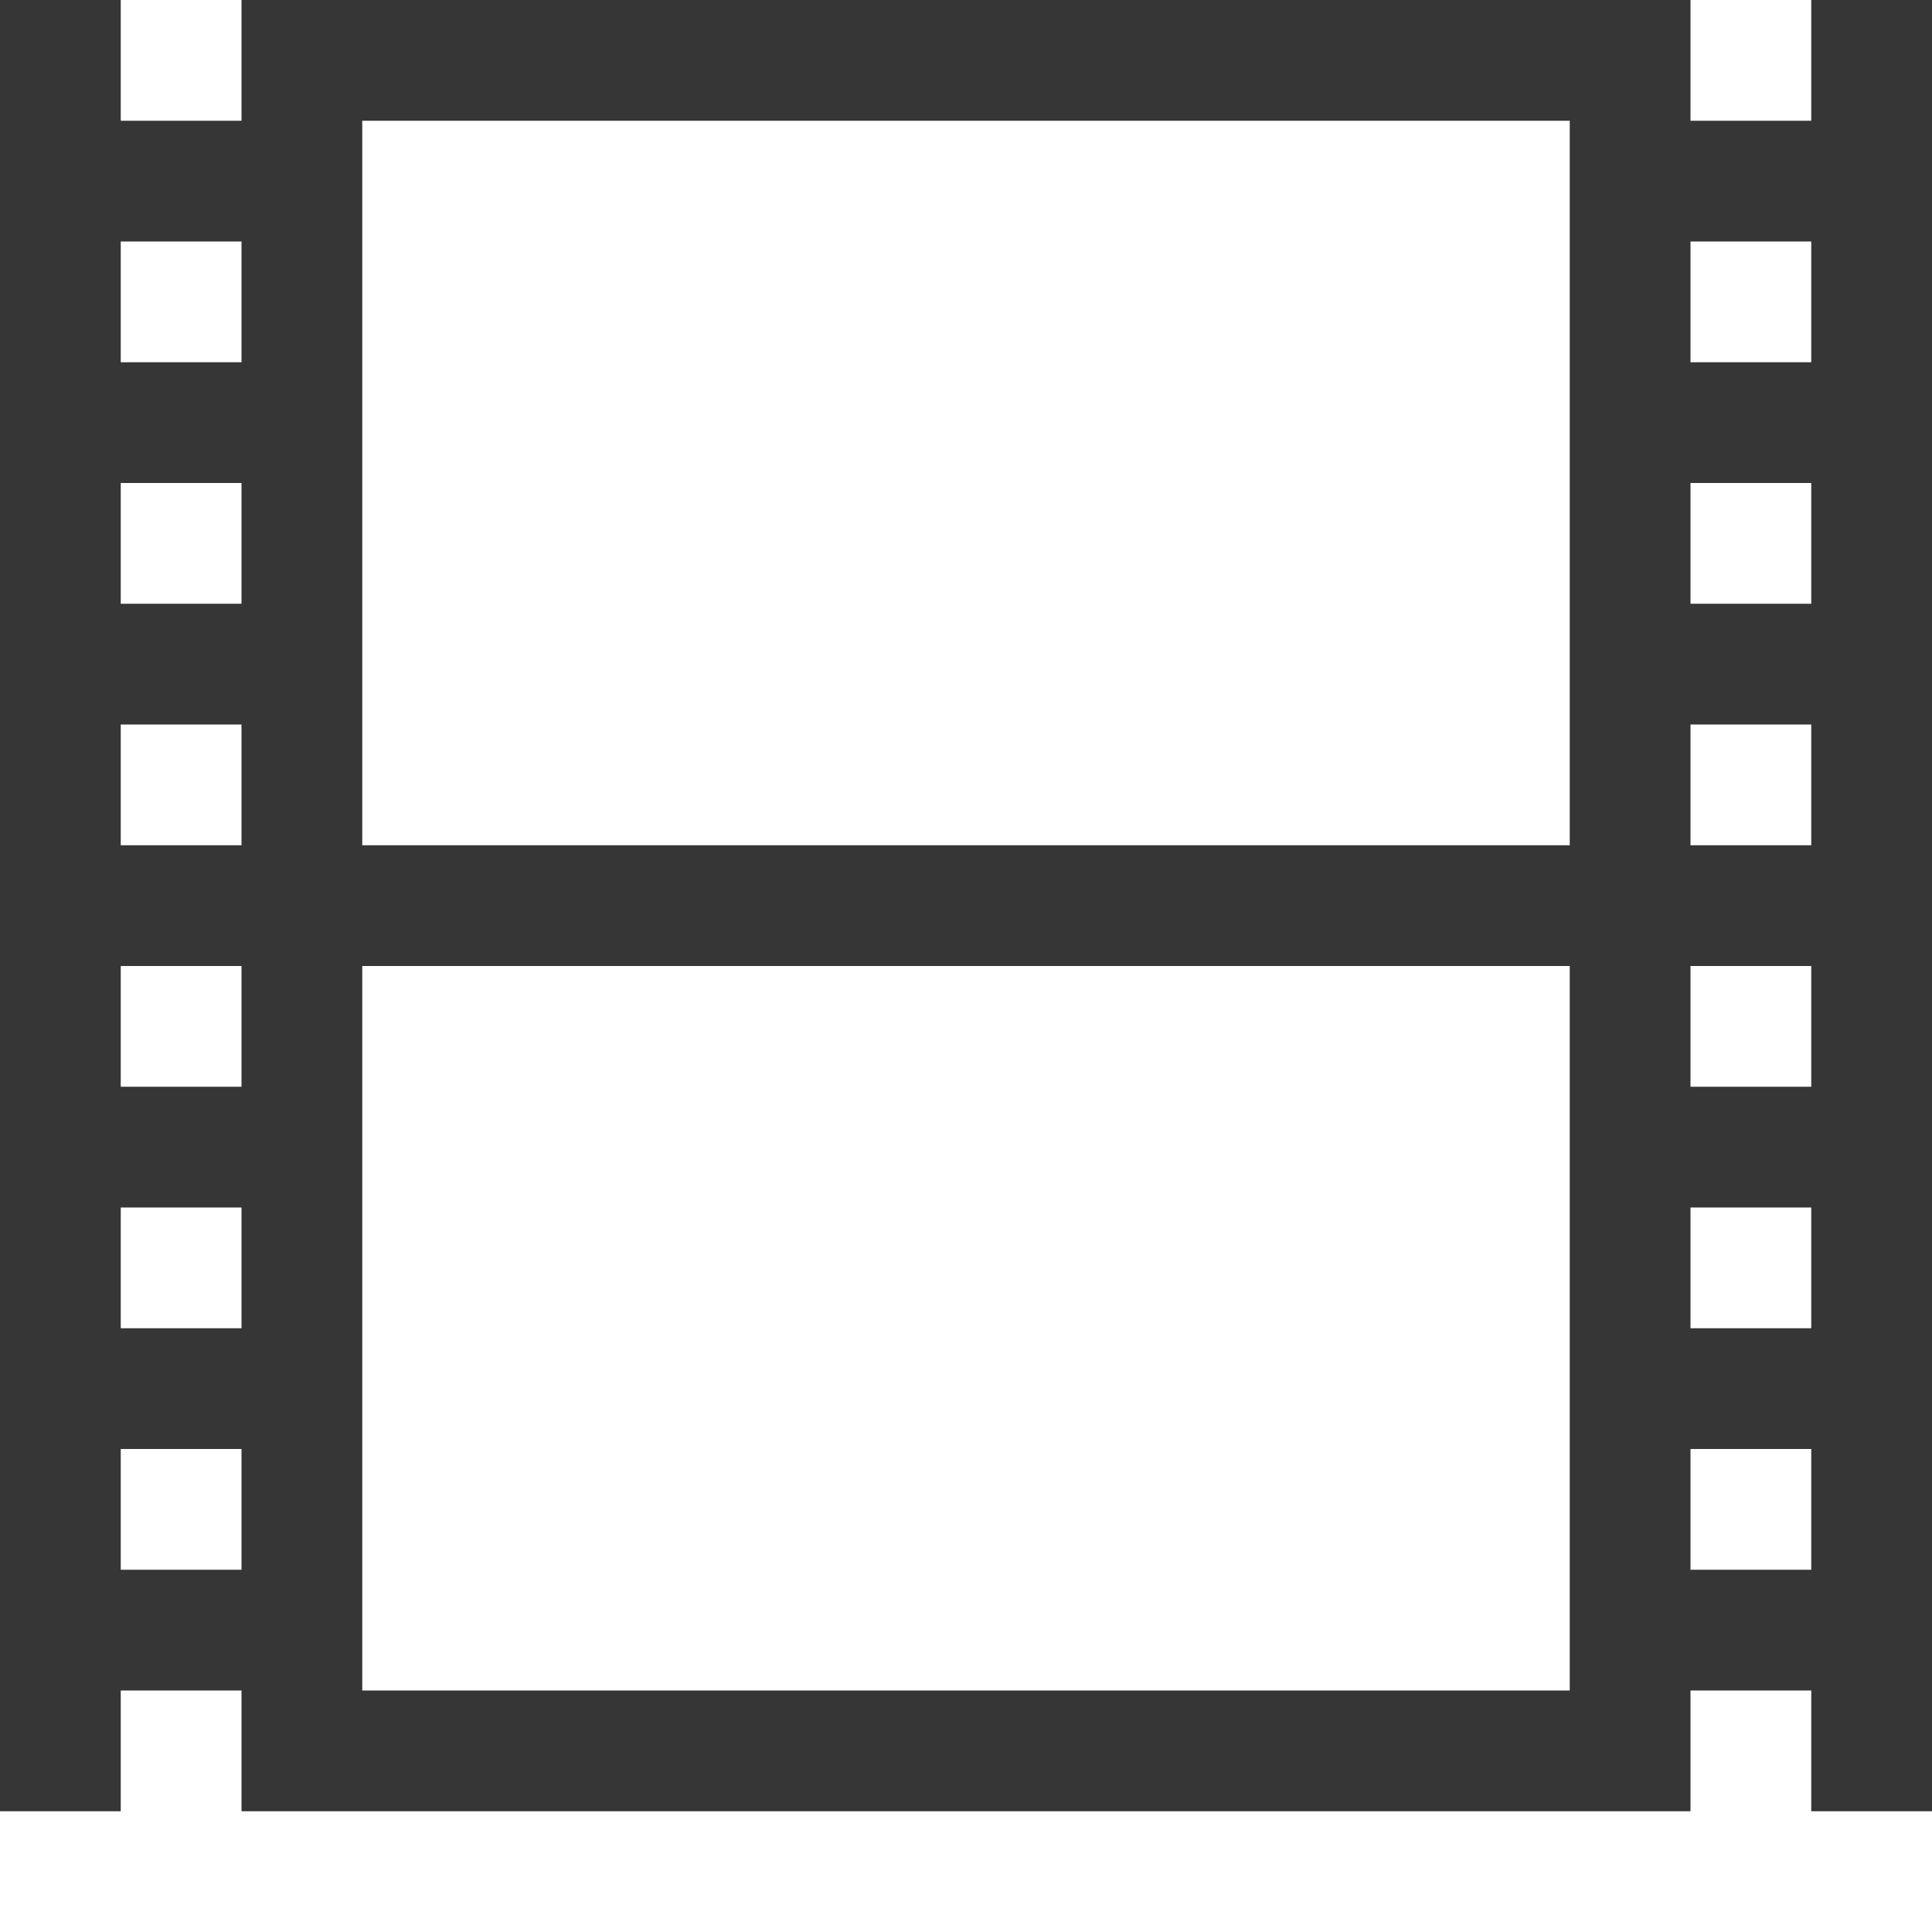 <?xml version="1.0" encoding="UTF-8" standalone="no"?>
<svg
   width="16"
   height="16"
   version="1.1"
   viewBox="0 0 16 16"
   id="svg323"
   sodipodi:docname="folder-videos-symbolic.svg"
   inkscape:version="1.2.1 (9c6d41e410, 2022-07-14)"
   xmlns:inkscape="http://www.inkscape.org/namespaces/inkscape"
   xmlns:sodipodi="http://sodipodi.sourceforge.net/DTD/sodipodi-0.dtd"
   xmlns="http://www.w3.org/2000/svg"
   xmlns:svg="http://www.w3.org/2000/svg">
  <sodipodi:namedview
     id="namedview325"
     pagecolor="#ffffff"
     bordercolor="#000000"
     borderopacity="0.25"
     inkscape:showpageshadow="2"
     inkscape:pageopacity="0.0"
     inkscape:pagecheckerboard="0"
     inkscape:deskcolor="#d1d1d1"
     showgrid="false"
     inkscape:zoom="25.75"
     inkscape:cx="6.3106796"
     inkscape:cy="6.6990291"
     inkscape:window-width="1920"
     inkscape:window-height="1007"
     inkscape:window-x="0"
     inkscape:window-y="0"
     inkscape:window-maximized="1"
     inkscape:current-layer="svg323" />
  <defs
     id="defs319">
    <style
       id="current-color-scheme"
       type="text/css">.ColorScheme-Text { color:#363636; } .ColorScheme-Text { color:#363636; }</style>
  </defs>
  <path
     id="path1171"
     style="opacity:1;fill:#363636;fill-opacity:1;stroke-linecap:round;stroke-linejoin:round"
     d="M 0 0 L 0 15 L 1 15 L 1 14 L 2 14 L 2 15 L 14 15 L 14 14 L 15 14 L 15 15 L 16 15 L 16 0 L 15 0 L 15 1 L 14 1 L 14 0 L 2 0 L 2 1 L 1 1 L 1 0 L 0 0 z M 3 1 L 13 1 L 13 7 L 3 7 L 3 1 z M 1 2 L 2 2 L 2 3 L 1 3 L 1 2 z M 14 2 L 15 2 L 15 3 L 14 3 L 14 2 z M 1 4 L 2 4 L 2 5 L 1 5 L 1 4 z M 14 4 L 15 4 L 15 5 L 14 5 L 14 4 z M 1 6 L 2 6 L 2 7 L 1 7 L 1 6 z M 14 6 L 15 6 L 15 7 L 14 7 L 14 6 z M 1 8 L 2 8 L 2 9 L 1 9 L 1 8 z M 3 8 L 13 8 L 13 14 L 3 14 L 3 8 z M 14 8 L 15 8 L 15 9 L 14 9 L 14 8 z M 1 10 L 2 10 L 2 11 L 1 11 L 1 10 z M 14 10 L 15 10 L 15 11 L 14 11 L 14 10 z M 1 12 L 2 12 L 2 13 L 1 13 L 1 12 z M 14 12 L 15 12 L 15 13 L 14 13 L 14 12 z " />
</svg>
